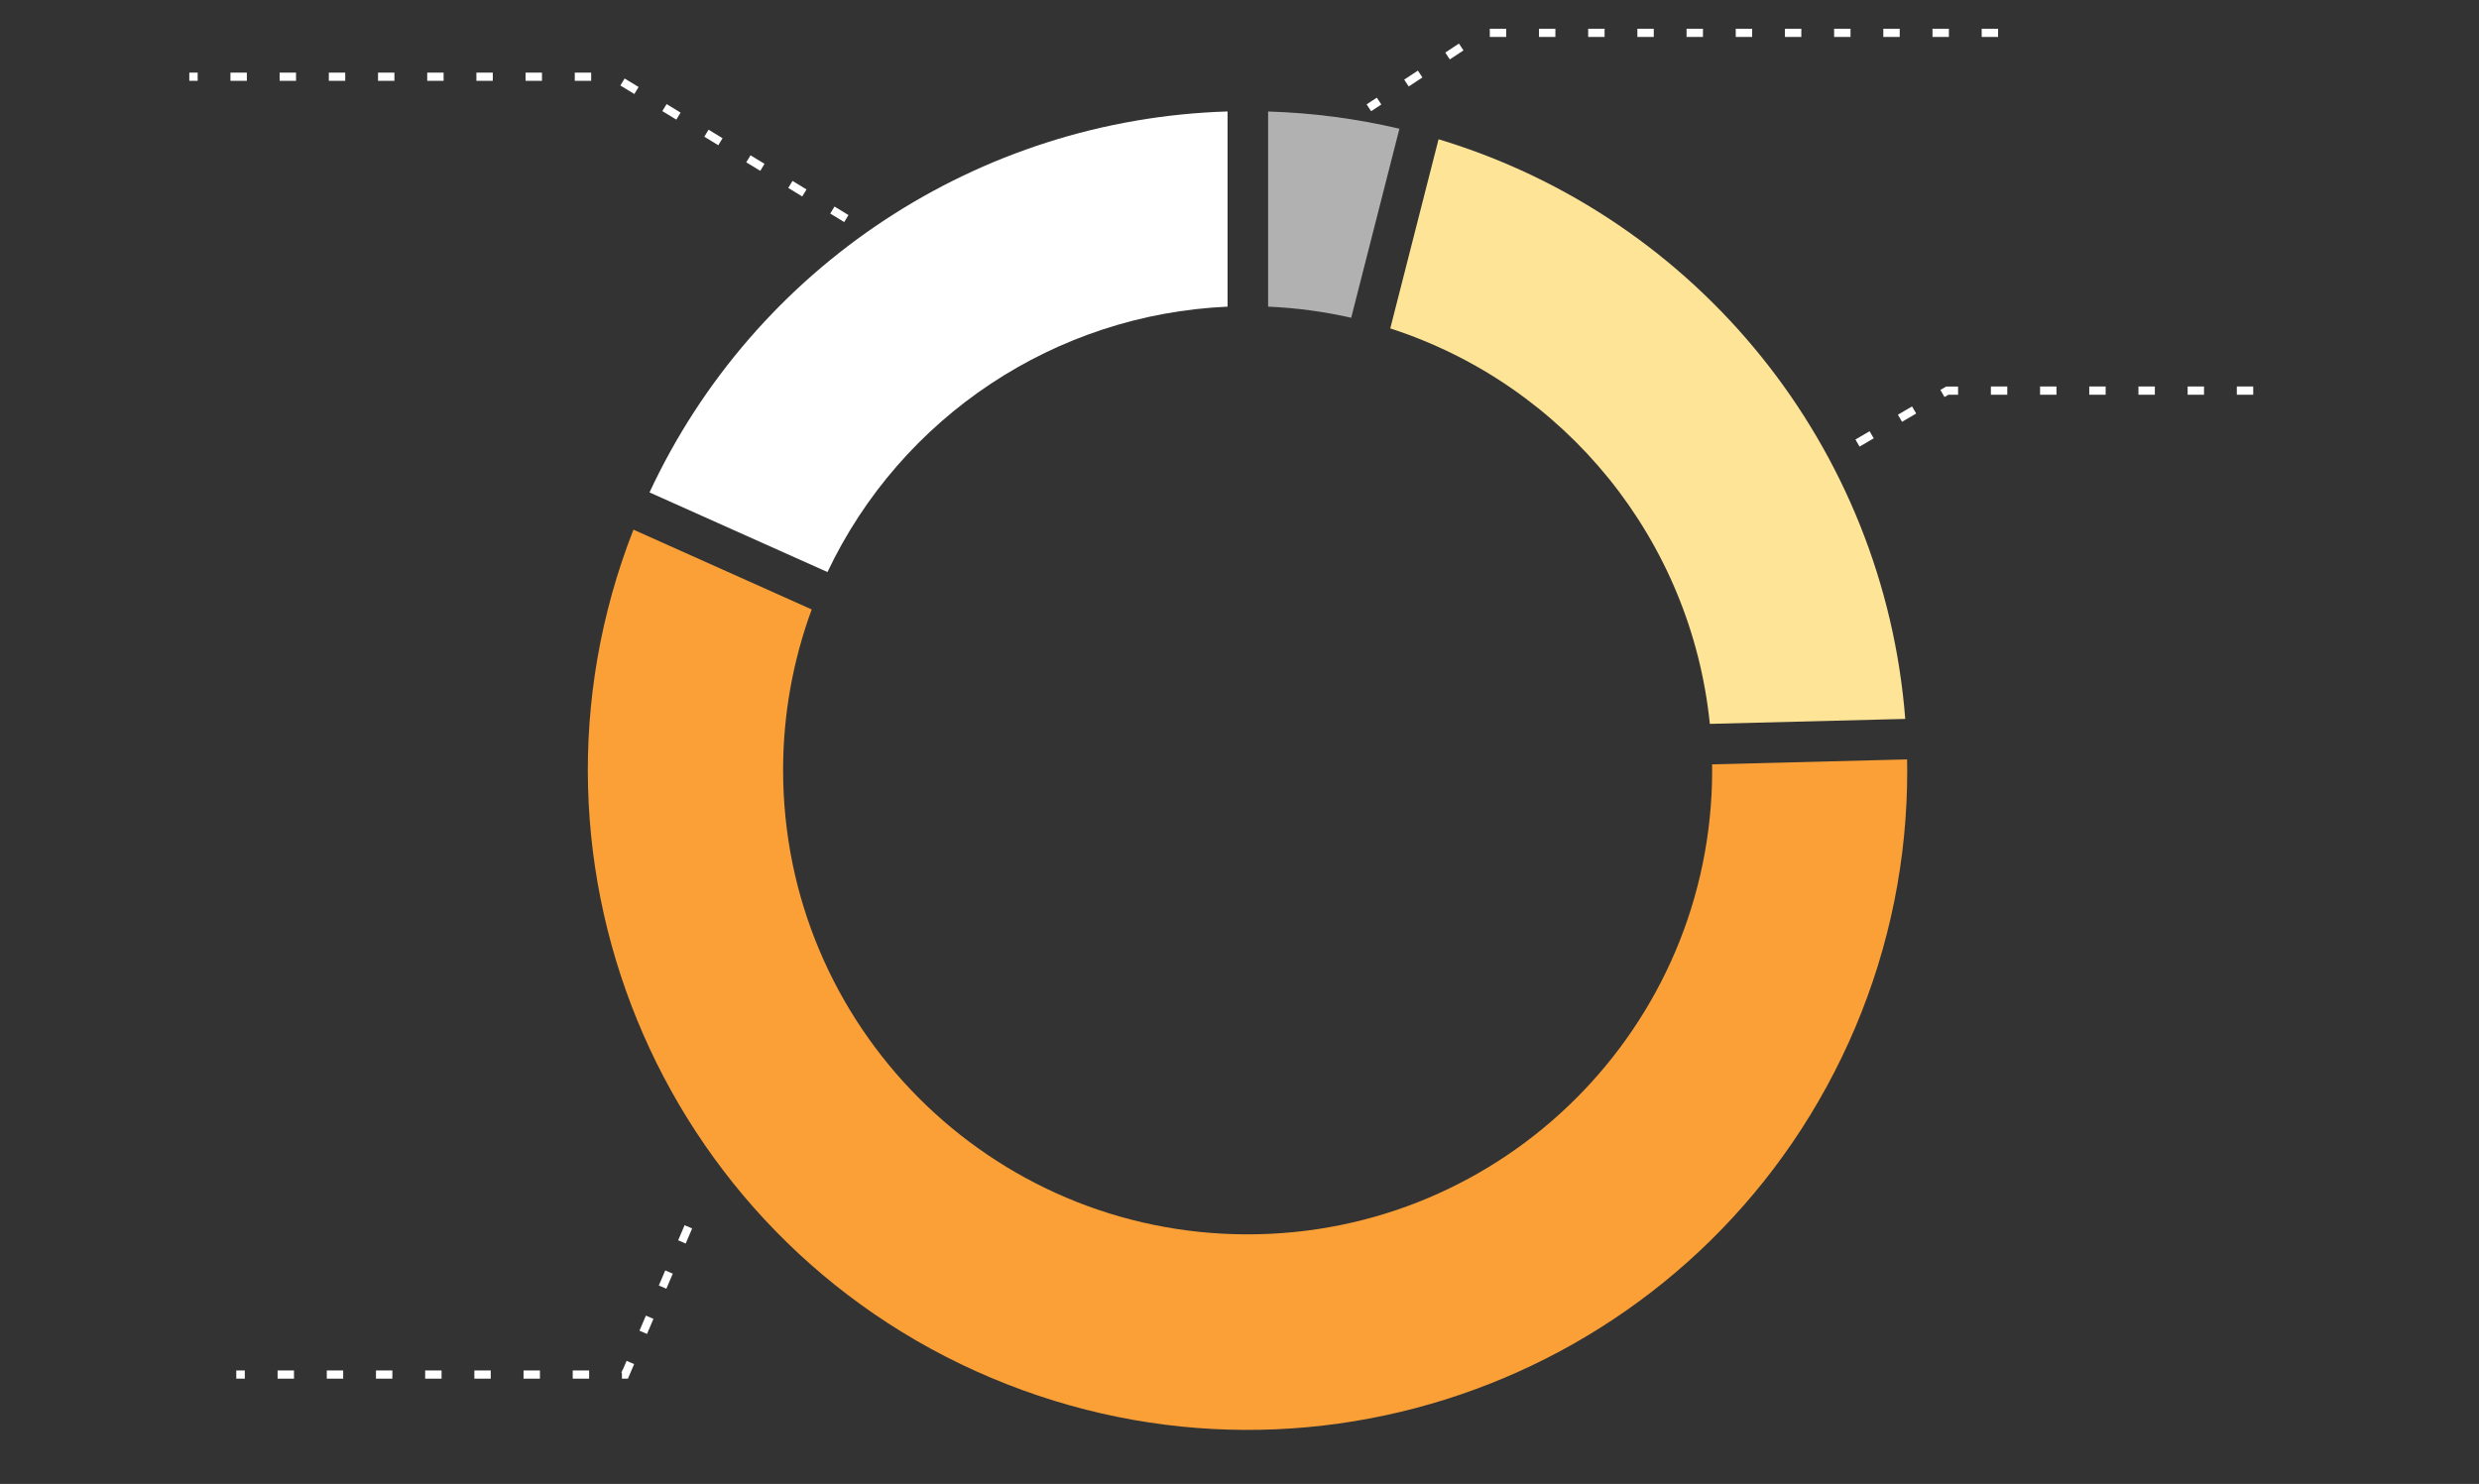 <?xml version="1.0" encoding="UTF-8"?><svg id="Layer_2" xmlns="http://www.w3.org/2000/svg" viewBox="0 0 604.76 362.12"><rect x="0" y="0" width="604.76" height="362.12" fill="#333333" stroke="none"/><defs><style>.cls-1{fill:#fff;}.cls-2{fill:#fee496;}.cls-3{fill:#fba037;}.cls-4{fill:#b1b1b1;}</style></defs><g id="Layer_1-2"><g id="Group_29865"><path class="cls-1" d="M205.95,54.19l-3.41-2.08,1.04-1.71,3.41,2.08-1.04,1.71Zm-10.24-6.25l-3.41-2.08,1.04-1.71,3.41,2.08-1.04,1.71Zm-10.24-6.25l-3.42-2.08,1.04-1.71,3.42,2.08-1.04,1.71Zm-10.24-6.25l-3.41-2.08,1.04-1.71,3.41,2.08-1.04,1.71Zm-10.24-6.25l-3.41-2.08,1.04-1.71,3.41,2.08-1.04,1.71Zm-10.24-6.25l-3.41-2.08,1.04-1.71,3.41,2.08-1.04,1.71Zm-10.53-3.22h-4v-2h4v2Zm-12,0h-4v-2h4v2Zm-12,0h-4v-2h4v2Zm-12,0h-4v-2h4v2Zm-12,0h-4v-2h4v2Zm-12,0h-4v-2h4v2Zm-12,0h-4v-2h4v2Zm-12,0h-4v-2h4v2Zm-12,0h-2.04v-2h2.04v2Z"/><path class="cls-1" d="M153.17,336.43h-1.45v-1.34l-.13-.06,.13-.31v-.29h.13l1.01-2.35,1.84,.79-1.52,3.56Zm-9.45,0h-4v-2h4v2Zm-12,0h-4v-2h4v2Zm-12,0h-4v-2h4v2Zm-12,0h-4v-2h4v2Zm-12,0h-4v-2h4v2Zm-12,0h-4v-2h4v2Zm-12,0h-4v-2h4v2Zm-12,0h-2.08v-2h2.08v2Zm98.12-10.92l-1.84-.79,1.57-3.68,1.84,.79-1.57,3.68Zm4.72-11.03l-1.84-.79,1.57-3.68,1.84,.79-1.57,3.68Zm4.72-11.03l-1.84-.79,1.57-3.68,1.84,.79-1.57,3.68Z"/><path class="cls-1" d="M334.49,27.14l-1.1-1.67,2.49-1.64,1.1,1.67-2.49,1.64Zm9.17-6.04l-1.1-1.67,3.34-2.2,1.1,1.67-3.34,2.2Zm10.02-6.6l-1.1-1.67,3.34-2.2,1.1,1.67-3.34,2.2Zm133.76-5.48h-4v-2h4v2Zm-12,0h-4v-2h4v2Zm-12,0h-4v-2h4v2Zm-12,0h-4v-2h4v2Zm-12,0h-4v-2h4v2Zm-12,0h-4v-2h4v2Zm-12,0h-4v-2h4v2Zm-12,0h-4v-2h4v2Zm-12,0h-4v-2h4v2Zm-12,0h-4v-2h4v2Zm-12,0h-4v-2h4v2Z"/><path class="cls-1" d="M453.65,108.98l-1.01-1.73,3.45-2.02,1.01,1.73-3.45,2.02Zm10.36-6.05l-1.01-1.73,3.45-2.02,1.01,1.73-3.45,2.02Zm10.36-6.05l-1.01-1.73,1.42-.83h2.9v2h-2.36l-.95,.56Zm15.31-.56h-4v-2h4v2Zm36,0h-4v-2h4v2Zm-12,0h-4v-2h4v2Zm-12,0h-4v-2h4v2Zm48,0h-4v-2h4v2Zm-12,0h-4v-2h4v2Z"/><g id="Group_29692"><g id="Group_29691"><g id="Group_29690"><path id="Path_30303" class="cls-4" d="M341.39,31.41c-10.51-2.47-21.24-3.88-32.03-4.2v47.62c6.82,.29,13.6,1.2,20.27,2.71l11.76-46.12Z"/><path id="Path_30304" class="cls-2" d="M417.13,176.64l47.66-1.21c-5.16-66.11-50.37-122.28-113.85-141.45l-11.78,46.16c42.82,13.87,73.4,51.72,77.96,96.5"/><path id="Path_30305" class="cls-1" d="M201.86,139.6c18.04-37.99,55.59-62.91,97.61-64.77V27.2c-60.79,1.87-115.34,37.83-141.02,92.96l43.41,19.43Z"/><path id="Path_30306" class="cls-3" d="M465.25,185.31l-47.58,1.21c0,.5,.02,1.01,.02,1.51-.08,62.59-50.88,113.26-113.47,113.18-62.59-.08-113.26-50.88-113.18-113.47,.02-13.31,2.38-26.52,6.98-39.02l-43.49-19.47c-32.42,82.77,8.4,176.14,91.17,208.56,81.19,31.8,172.94-6.84,206.92-87.14,8.39-19.82,12.69-41.12,12.65-62.64,0-.91-.02-1.81-.03-2.72"/></g></g></g></g></g></svg>